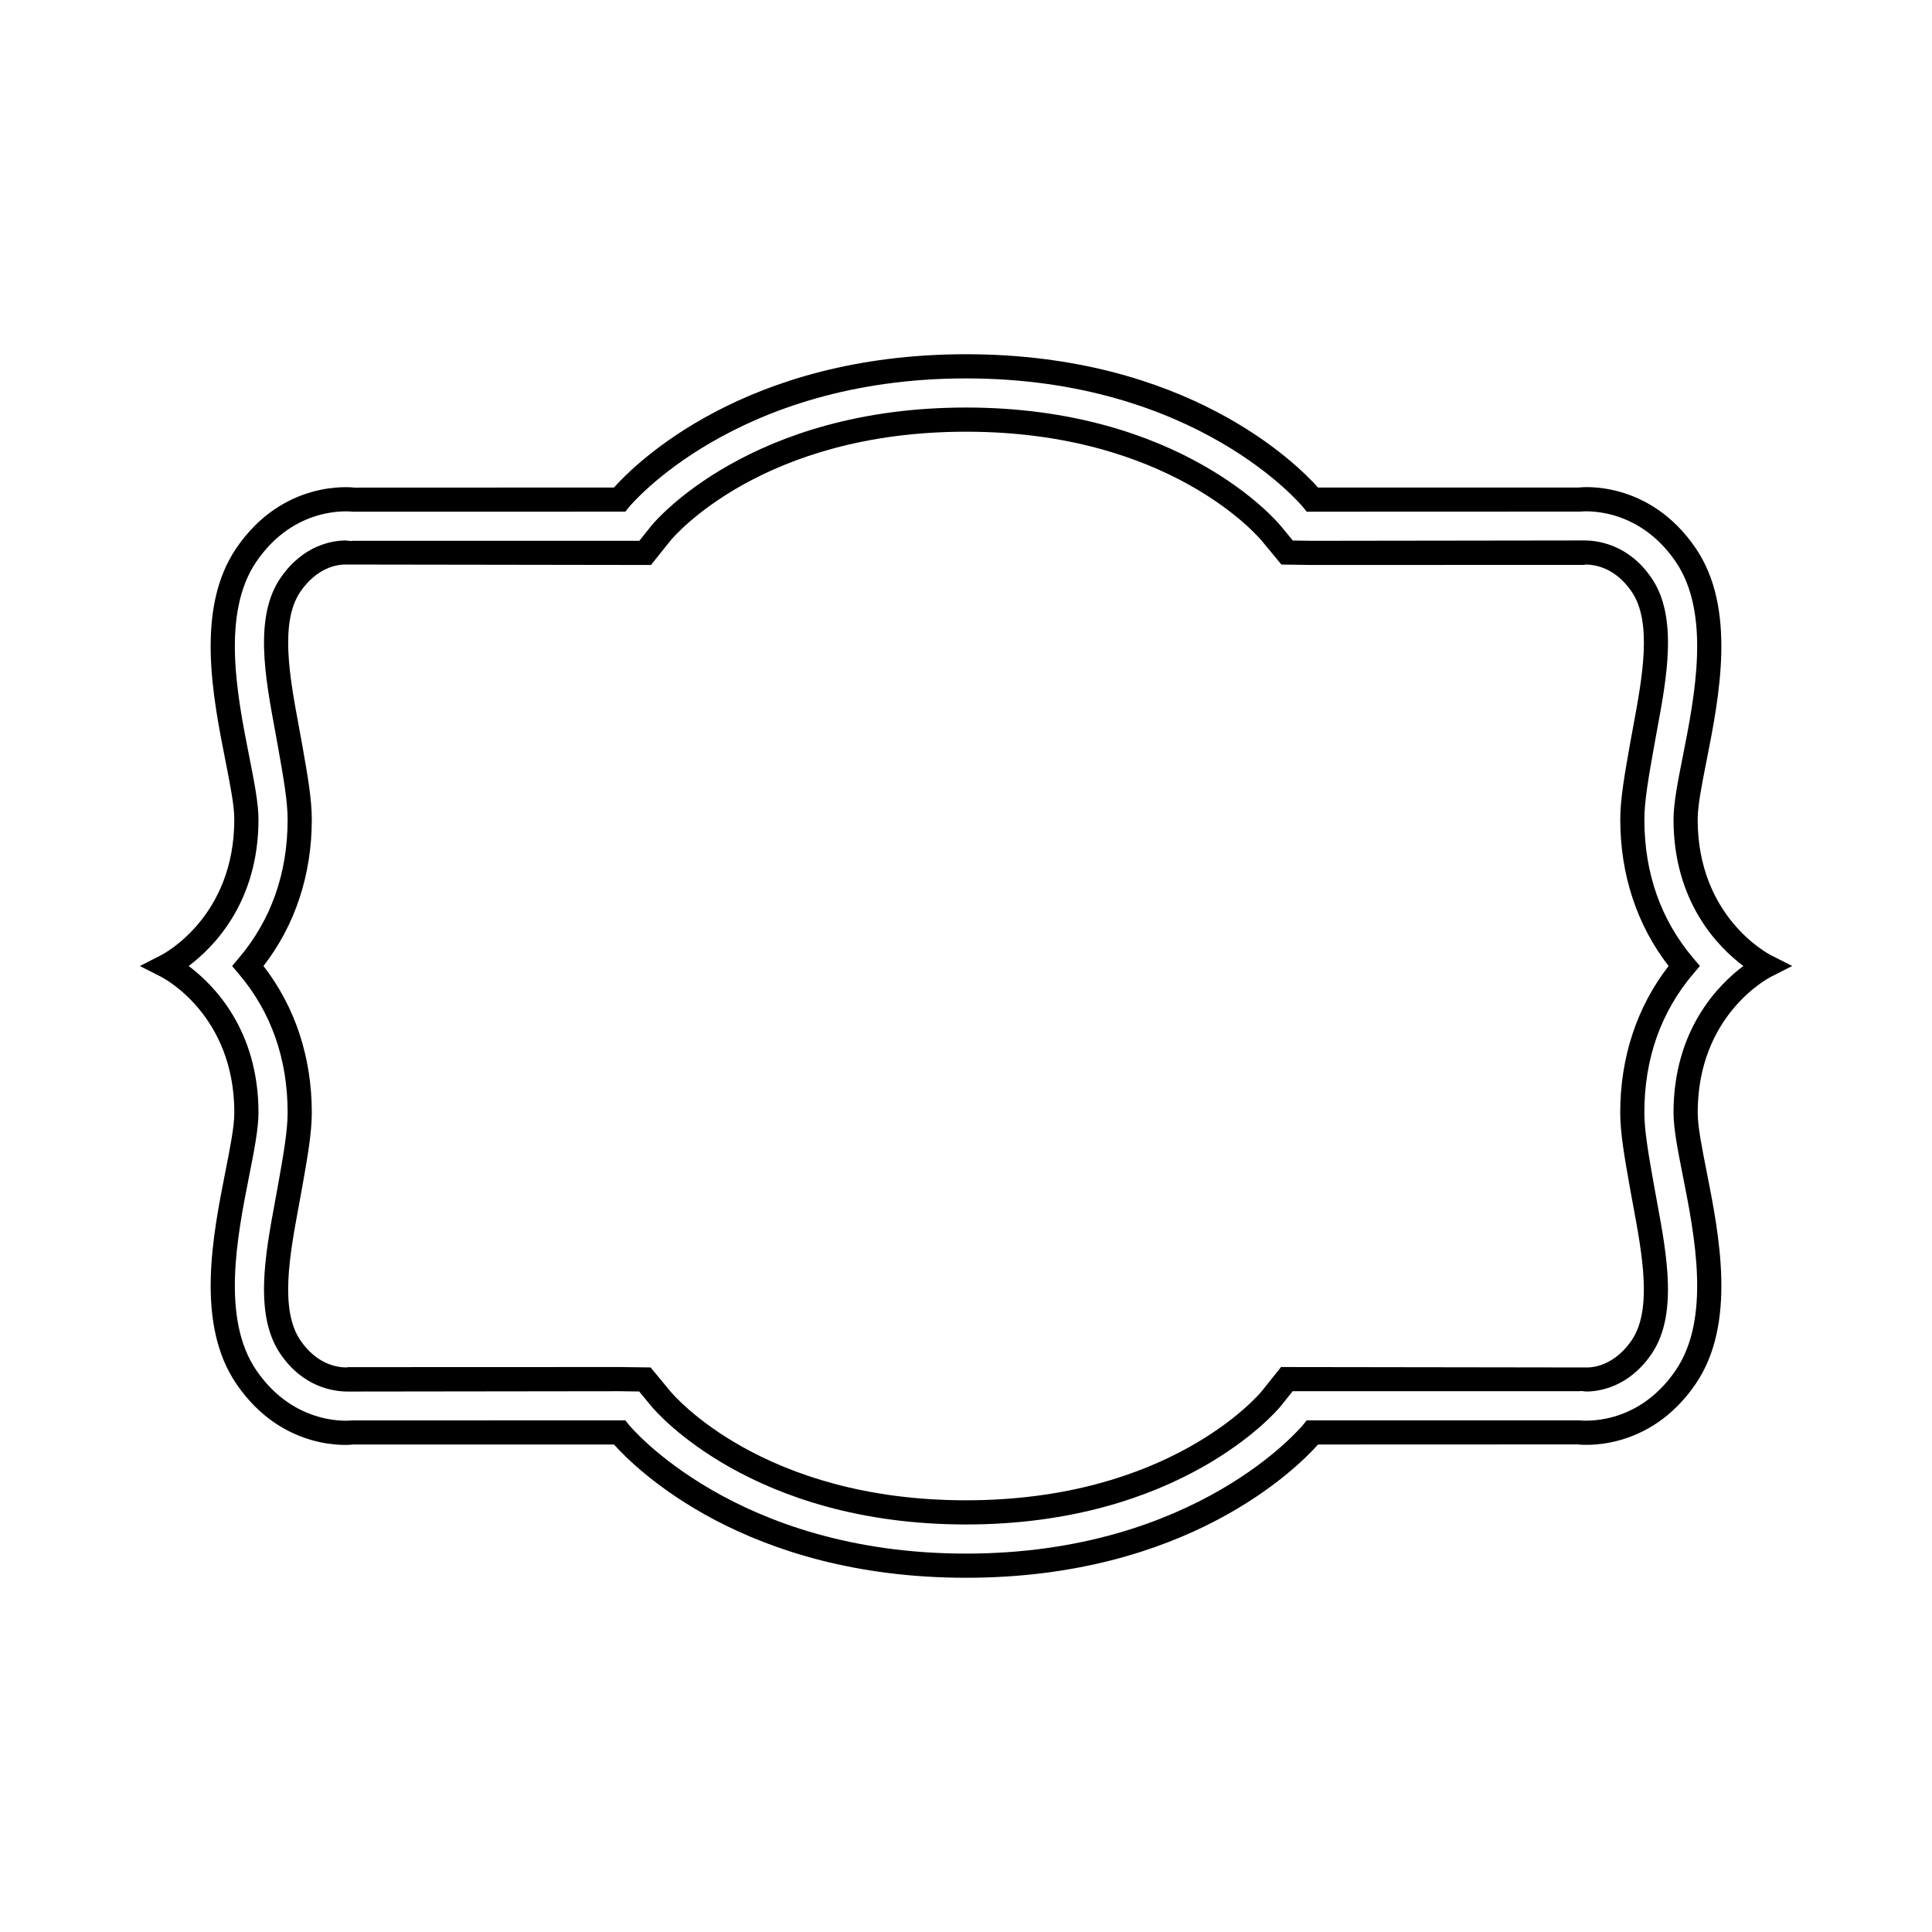 <svg xmlns="http://www.w3.org/2000/svg" viewBox="0 0 80 80">
<path d="M73.333 39.554c-.124-.063-3.036-1.59-3.036-5.623 0-.572.17-1.433.368-2.43.527-2.665 1.25-6.314-.455-8.81-1.943-2.845-4.772-2.513-4.828-2.504H54.577c-.896-1.002-5.441-5.519-14.577-5.519-9.136 0-13.681 4.517-14.577 5.519l-10.742.004c-.12-.014-2.948-.345-4.891 2.5-1.704 2.495-.982 6.145-.455 8.81.197.997.367 1.857.367 2.43 0 4.033-2.912 5.56-3.036 5.623L5.79 40.001l.877.445c.124.063 3.036 1.59 3.036 5.624 0 .572-.17 1.433-.367 2.429-.527 2.665-1.25 6.314.455 8.81 1.943 2.846 4.771 2.517 4.827 2.505h10.806c.896 1.002 5.441 5.518 14.577 5.518 9.137 0 13.682-4.516 14.577-5.518l10.742-.004c.119.014 2.948.345 4.891-2.501 1.704-2.495.982-6.145.455-8.81-.197-.996-.368-1.856-.368-2.429 0-4.034 2.912-5.561 3.036-5.624l.877-.447L73.333 39.554zM69.297 46.07c0 .67.179 1.575.387 2.623.493 2.49 1.168 5.902-.299 8.051-1.587 2.324-3.845 2.084-4.002 2.069l-11.275.001L53.957 59C53.914 59.054 49.55 64.331 40 64.331c-9.55 0-13.914-5.277-13.957-5.331l-.15-.187h-.239l-11.1.004c-.023.005-2.336.272-3.938-2.073-1.468-2.148-.792-5.561-.299-8.051.208-1.048.386-1.953.386-2.623 0-3.42-1.845-5.287-2.891-6.07 1.045-.783 2.891-2.649 2.891-6.069 0-.671-.179-1.575-.386-2.624-.493-2.491-1.168-5.902.299-8.051 1.587-2.323 3.845-2.083 4.001-2.068l11.276-.001.15-.186c.043-.054 4.407-5.332 13.957-5.332 9.55 0 13.914 5.278 13.957 5.332l.151.187 11.339-.004c.023-.005 2.337-.271 3.938 2.072 1.467 2.148.792 5.56.299 8.051-.208 1.049-.387 1.953-.387 2.624 0 3.42 1.846 5.286 2.891 6.069C71.143 40.783 69.297 42.65 69.297 46.07zM68.09 33.931c0-.754.169-1.712.384-2.925l.139-.765c.408-2.203.871-4.7-.226-6.306-.953-1.394-2.218-1.555-2.789-1.556l-11.245.015-.819-.012-.514-.621c-.165-.199-4.139-4.886-13.021-4.886-8.882 0-12.845 4.673-13.014 4.878l-.512.641H14.605l-.082.008-.206-.022c-.493 0-1.745.151-2.705 1.556-1.096 1.605-.633 4.103-.225 6.306l.139.765c.214 1.213.384 2.171.384 2.925 0 2.227-.682 4.16-2.026 5.746L9.61 40l.274.323c1.345 1.586 2.026 3.52 2.026 5.747 0 .752-.169 1.711-.384 2.925l-.139.764c-.408 2.203-.871 4.7.225 6.306.953 1.394 2.219 1.555 2.785 1.556l11.25-.014.819.011.514.621c.165.199 4.139 4.886 13.02 4.886 8.861 0 12.843-4.671 13.014-4.877l.512-.641h11.869l.085-.008.202.021c.494 0 1.745-.151 2.705-1.556 1.096-1.605.633-4.103.225-6.306l-.139-.764c-.214-1.214-.384-2.173-.384-2.925 0-2.228.682-4.161 2.026-5.747L70.39 40l-.274-.323C68.772 38.091 68.09 36.157 68.09 33.931zM67.09 46.07c0 .84.176 1.836.399 3.099l.141.771c.373 2.014.795 4.295-.067 5.56-.691 1.011-1.544 1.12-1.817 1.124l-12.7-.018-.807 1.009c-.153.184-3.842 4.509-12.239 4.509-8.416 0-12.097-4.338-12.25-4.522l-.809-.979-1.288-.017-11.24.004-.073.014c-.426-.004-1.239-.155-1.901-1.124-.864-1.265-.441-3.546-.068-5.56l.141-.771c.223-1.263.399-2.259.399-3.099 0-2.288-.69-4.378-2.001-6.07 1.311-1.692 2.001-3.781 2.001-6.069 0-.841-.176-1.838-.399-3.099l-.141-.772c-.373-2.014-.795-4.296.068-5.56.691-1.011 1.544-1.12 1.813-1.124l12.703.019.808-1.01c.152-.184 3.822-4.509 12.238-4.509 8.416 0 12.097 4.338 12.25 4.522l.809.979 1.289.018 11.243-.004.07-.015c.426.004 1.24.155 1.902 1.124.863 1.264.441 3.546.068 5.56l-.141.772c-.223 1.261-.399 2.258-.399 3.099 0 2.288.69 4.377 2.001 6.069C67.781 41.692 67.09 43.782 67.09 46.07z"/>
</svg>